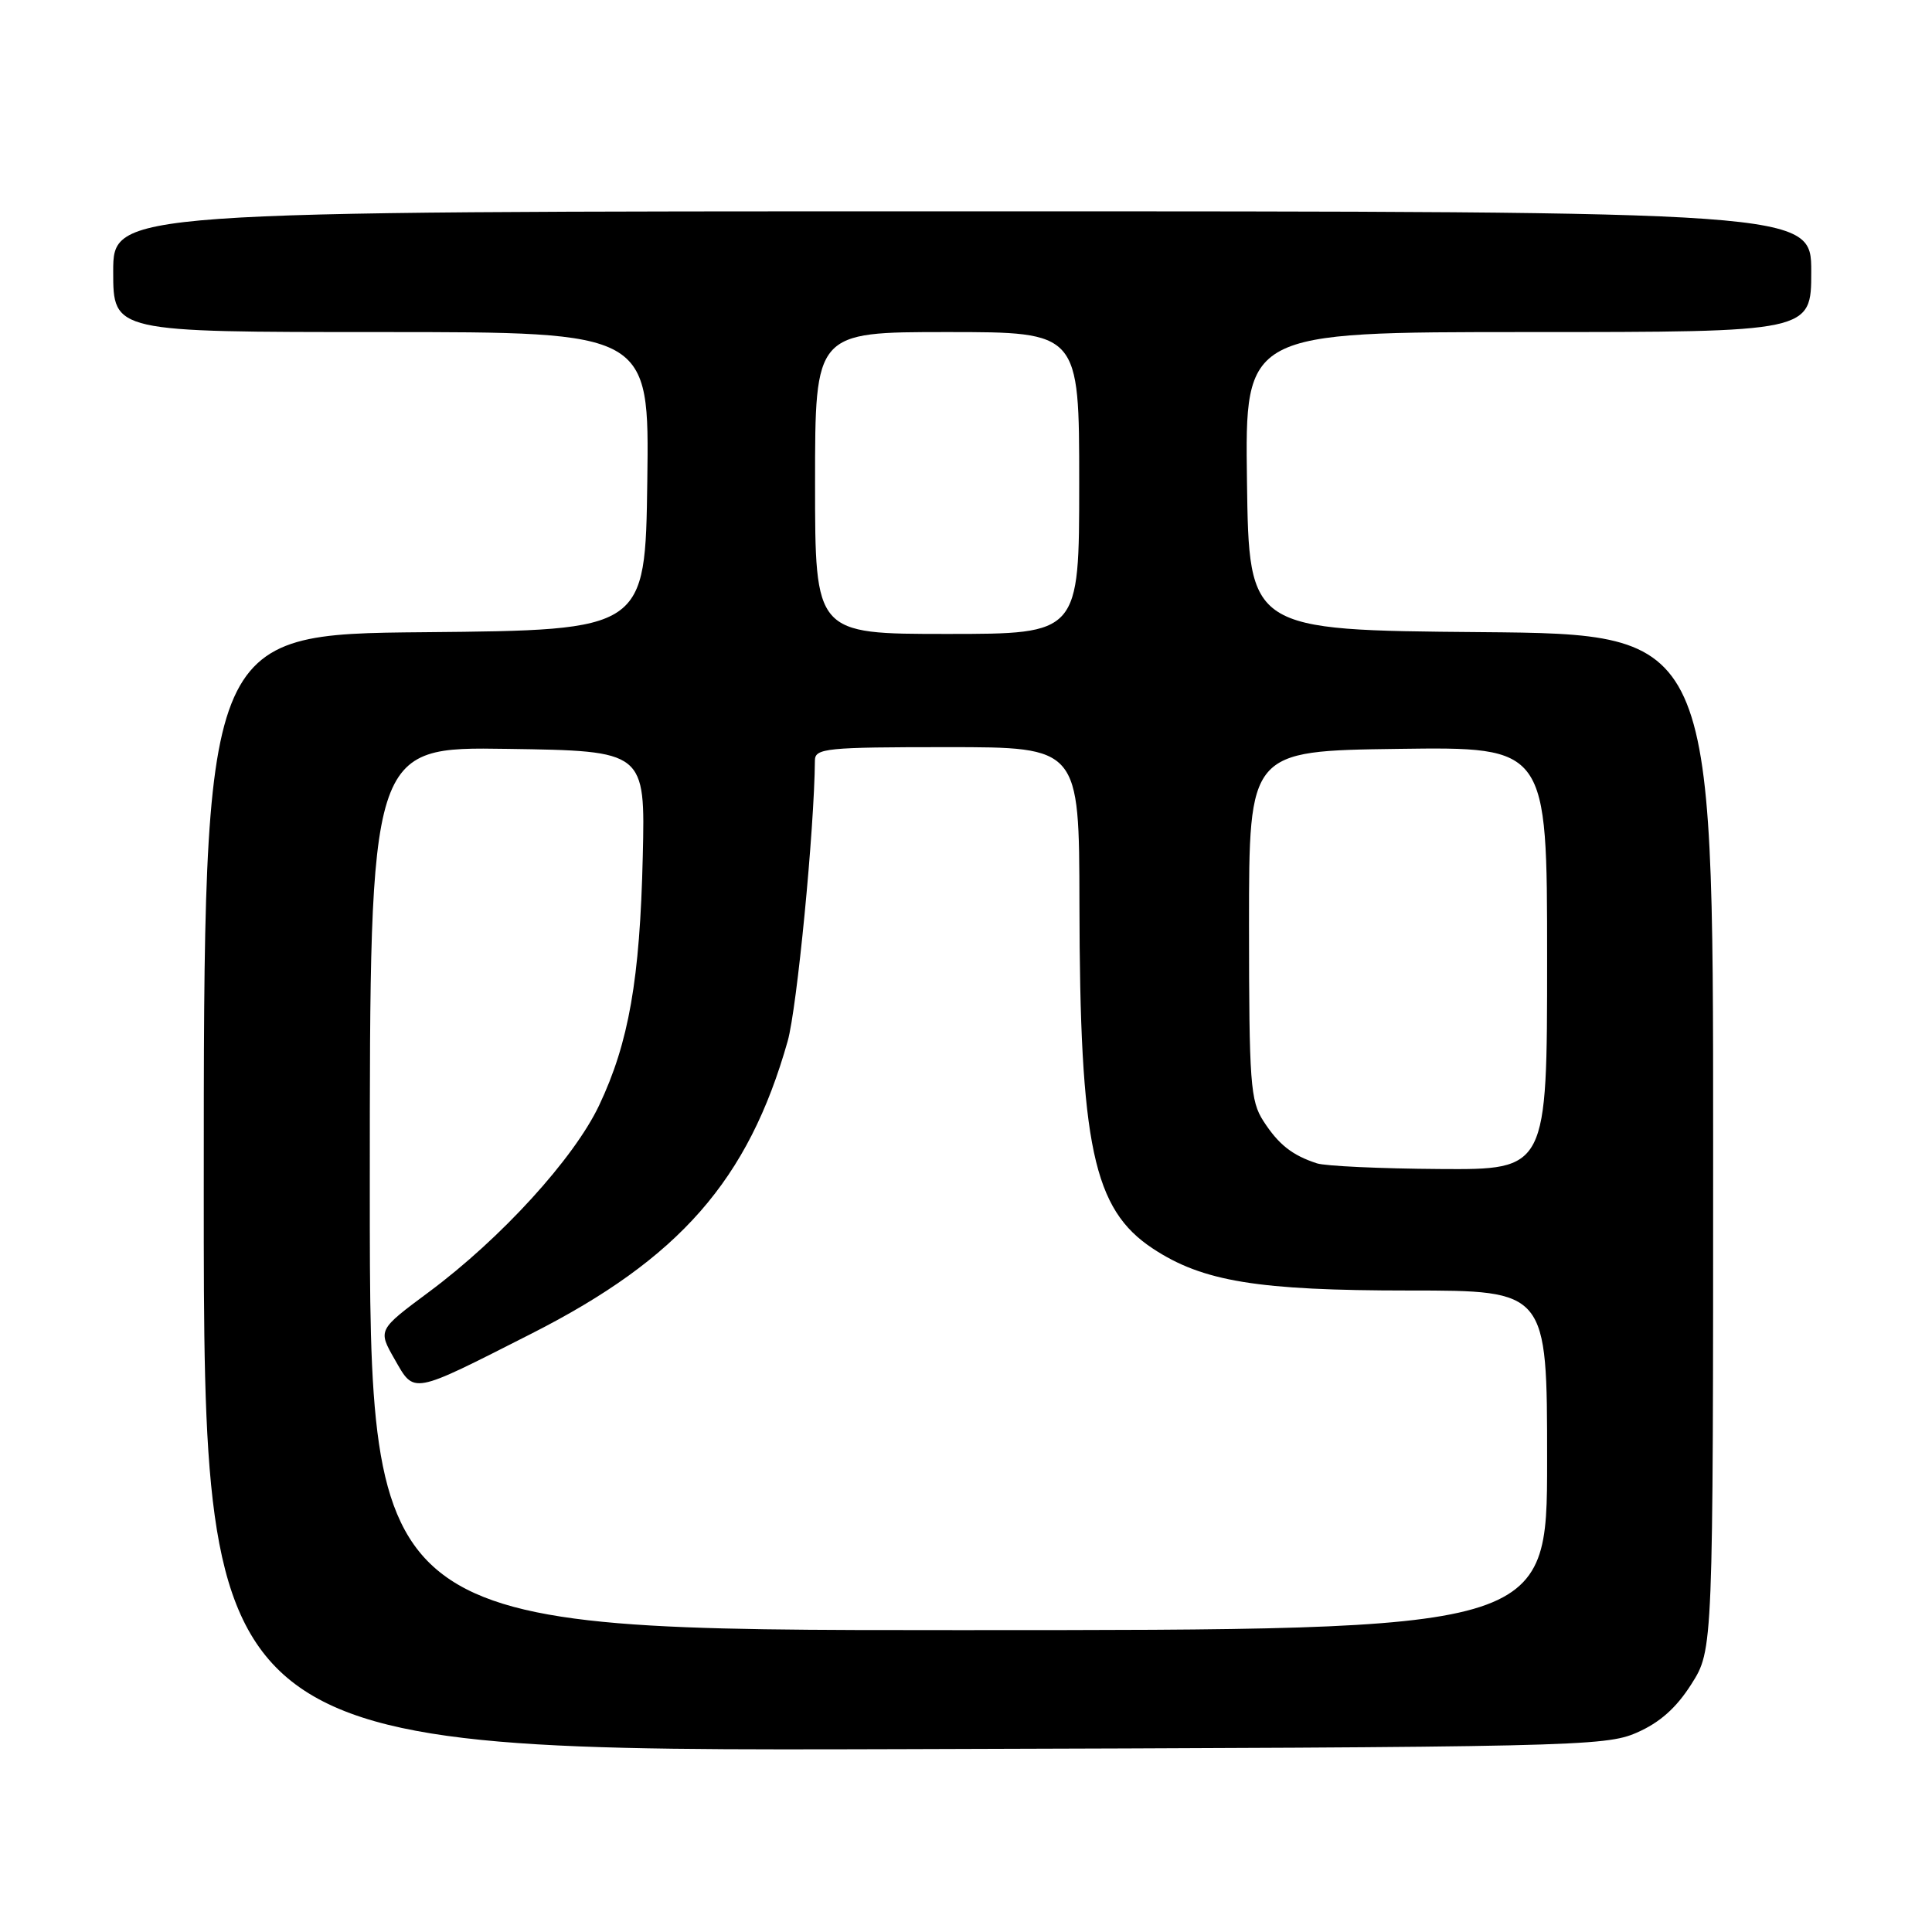 <?xml version="1.0" encoding="UTF-8" standalone="no"?>
<!DOCTYPE svg PUBLIC "-//W3C//DTD SVG 1.1//EN" "http://www.w3.org/Graphics/SVG/1.1/DTD/svg11.dtd" >
<svg xmlns="http://www.w3.org/2000/svg" xmlns:xlink="http://www.w3.org/1999/xlink" version="1.1" viewBox="0 0 256 256">
 <g >
 <path fill="currentColor"
d=" M 216.87 229.59 C 219.92 228.26 222.12 226.31 224.12 223.15 C 227.00 218.61 227.00 218.61 227.00 151.32 C 227.00 84.03 227.00 84.03 196.25 83.76 C 165.50 83.50 165.50 83.50 165.23 63.75 C 164.96 44.00 164.96 44.00 202.48 44.00 C 240.00 44.00 240.00 44.00 240.00 36.00 C 240.00 28.00 240.00 28.00 127.50 28.00 C 15.00 28.00 15.00 28.00 15.00 36.00 C 15.00 44.00 15.00 44.00 50.52 44.00 C 86.04 44.00 86.04 44.00 85.77 63.75 C 85.50 83.50 85.50 83.50 56.25 83.77 C 27.00 84.03 27.00 84.03 27.00 158.04 C 27.00 232.04 27.00 232.04 119.75 231.77 C 208.48 231.51 212.69 231.42 216.87 229.59 Z  M 49.00 157.48 C 49.00 98.95 49.00 98.95 67.25 99.23 C 85.50 99.50 85.50 99.50 85.17 113.50 C 84.79 129.77 83.32 138.16 79.39 146.46 C 76.06 153.49 66.42 164.07 56.84 171.19 C 50.07 176.22 50.07 176.22 52.28 180.09 C 54.95 184.75 54.37 184.86 70.39 176.73 C 90.05 166.76 99.16 156.36 104.37 137.96 C 105.61 133.57 107.90 109.96 107.98 100.75 C 108.00 99.15 109.51 99.00 125.50 99.00 C 143.00 99.00 143.00 99.00 143.03 119.75 C 143.08 151.88 144.86 160.24 152.77 165.45 C 159.38 169.81 166.66 171.00 186.71 171.00 C 205.00 171.00 205.00 171.00 205.00 193.50 C 205.00 216.00 205.00 216.00 127.00 216.00 C 49.00 216.00 49.00 216.00 49.00 157.48 Z  M 174.50 154.15 C 171.22 153.08 169.42 151.66 167.41 148.55 C 165.68 145.87 165.51 143.51 165.50 122.55 C 165.50 99.50 165.50 99.50 185.25 99.23 C 205.00 98.96 205.00 98.96 205.00 126.98 C 205.00 155.00 205.00 155.00 190.75 154.90 C 182.91 154.85 175.60 154.51 174.50 154.15 Z  M 108.00 64.00 C 108.00 44.00 108.00 44.00 125.50 44.00 C 143.00 44.00 143.00 44.00 143.00 64.00 C 143.00 84.00 143.00 84.00 125.50 84.00 C 108.00 84.00 108.00 84.00 108.00 64.00 Z "/>
</g>
</svg>
